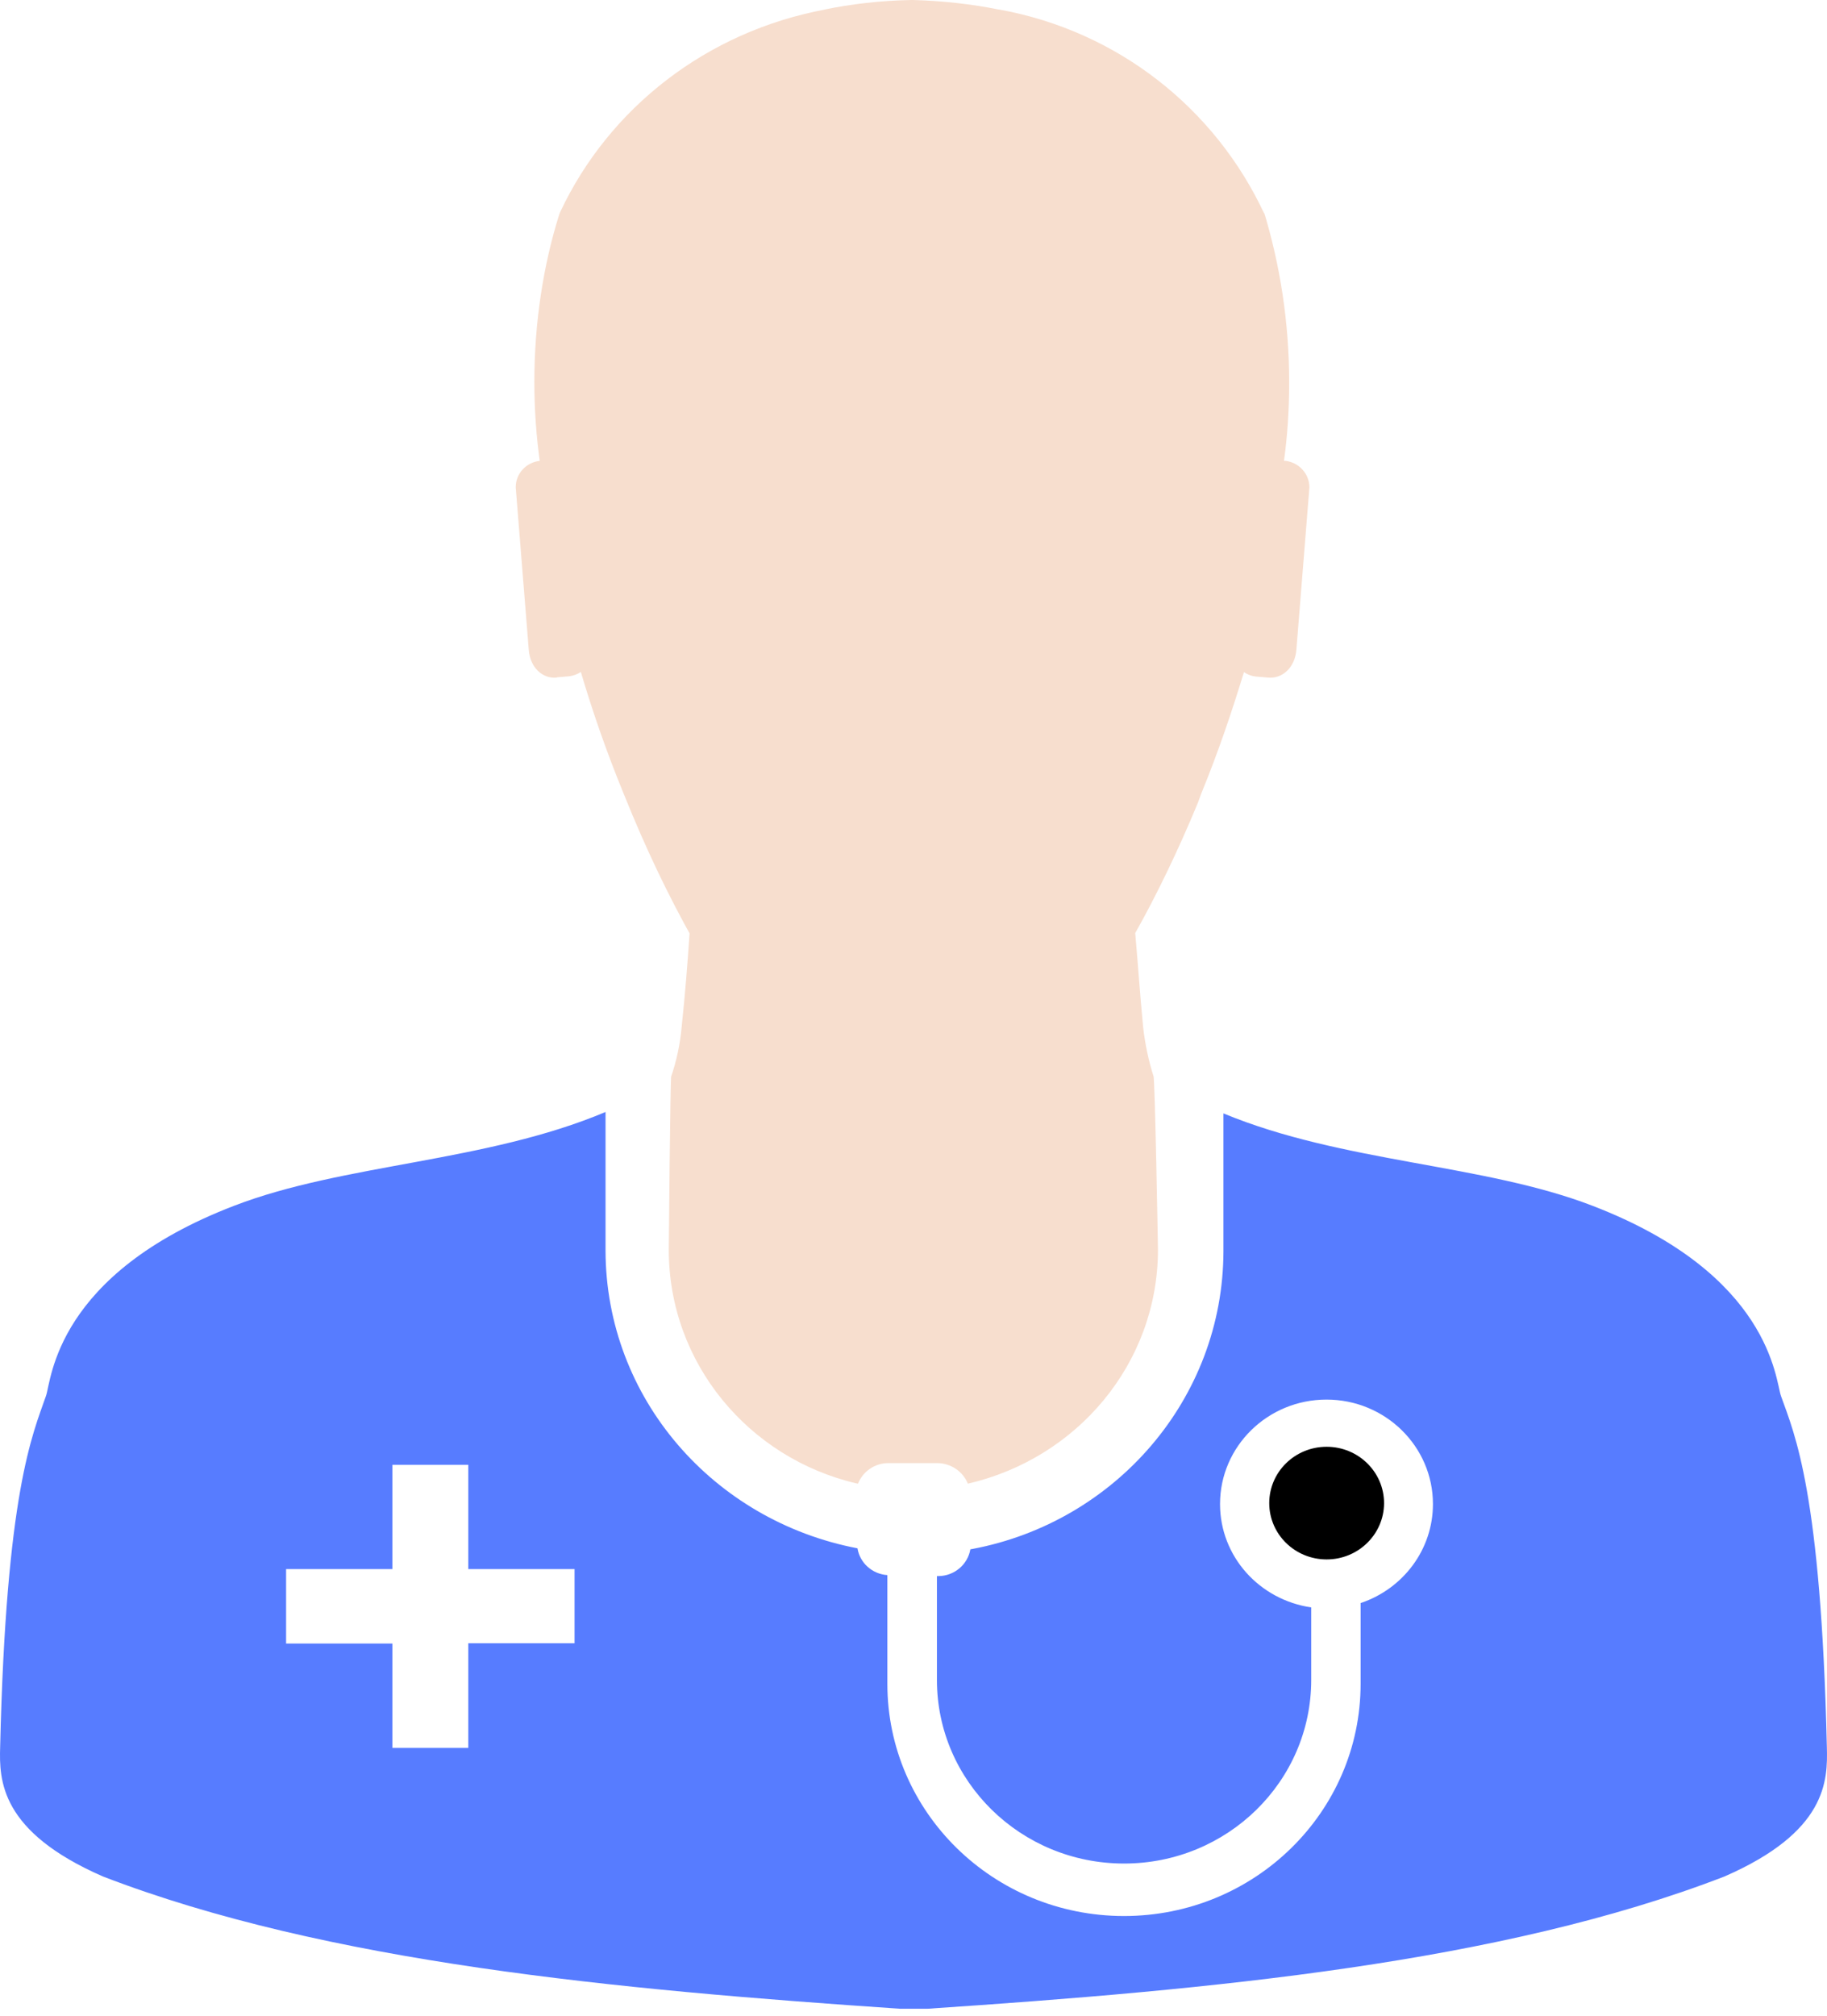 <svg width="213" height="235" viewBox="0 0 213 235" fill="none" xmlns="http://www.w3.org/2000/svg">
<path d="M64.932 78.946L66.325 78.829C66.852 78.77 67.329 78.585 67.727 78.312L67.717 78.322C69.049 82.829 70.68 87.57 72.719 92.536C75.335 99.034 77.91 104.37 80.794 109.521L80.397 108.741C80.158 112.292 79.869 115.941 79.492 119.473C79.312 121.648 78.875 123.677 78.209 125.59L78.258 125.414C78.139 125.463 77.97 145.707 77.97 145.707C77.98 158.907 87.298 169.96 99.828 172.897L100.027 172.936C100.594 171.521 101.967 170.536 103.578 170.536H109.286C110.887 170.555 112.259 171.531 112.826 172.907L112.836 172.936C125.595 169.989 134.953 158.936 135.003 145.726C135.003 145.726 134.655 125.56 134.476 125.424C133.929 123.717 133.491 121.707 133.262 119.638L133.253 119.492C132.904 115.941 132.676 112.38 132.348 108.76C134.804 104.409 137.38 99.082 139.647 93.59L140.025 92.556C142.064 87.59 143.645 82.858 145.027 78.341C145.415 78.614 145.892 78.8 146.409 78.858H146.419L147.822 78.975C149.512 79.151 151.004 77.785 151.143 75.668L152.655 56.829C152.655 56.819 152.655 56.809 152.655 56.809C152.655 55.219 151.441 53.912 149.88 53.717H149.86H149.691C150.079 50.975 150.298 47.814 150.298 44.605C150.298 37.6 149.244 30.829 147.285 24.458L147.414 24.956C141.676 12.605 130.299 3.639 116.595 1.132L116.337 1.093C113.393 0.498 109.962 0.098 106.462 0H106.372H106.253C102.683 0.068 99.252 0.459 95.93 1.151L96.288 1.093C82.346 3.668 70.989 12.634 65.32 24.693L65.211 24.956C63.361 30.81 62.297 37.541 62.297 44.507C62.297 47.756 62.526 50.956 62.973 54.078L62.934 53.717C61.352 53.892 60.129 55.19 60.129 56.77V56.839L61.641 75.678C61.78 77.844 63.292 79.151 64.922 78.975L64.932 78.946Z" fill="#F7DECE"/>
<path d="M212.984 203.63C212.288 173.972 209.265 167.26 207.634 162.713C206.987 160.889 206.46 148.557 185.696 140.557C172.966 135.64 156.538 135.543 142.635 129.777V145.816C142.605 163.065 130.015 177.416 113.358 180.547L113.129 180.586C112.821 182.362 111.269 183.689 109.41 183.708H109.231V195.806C109.231 207.63 118.997 217.211 131.05 217.211C143.102 217.211 152.868 207.63 152.868 195.806V187.357C146.822 186.469 142.237 181.416 142.237 175.308C142.237 168.587 147.796 163.133 154.648 163.133C161.5 163.133 167.059 168.587 167.059 175.308C167.059 180.635 163.569 185.162 158.716 186.821L158.626 186.85V195.806V196.264C158.626 211.211 146.275 223.328 131.04 223.328C115.804 223.328 103.453 211.211 103.453 196.264C103.453 196.099 103.453 195.942 103.453 195.777V195.796V183.591C101.683 183.474 100.251 182.167 99.972 180.489V180.469C83.166 177.26 70.635 162.957 70.596 145.777V129.611C56.633 135.494 40.105 135.611 27.306 140.538C6.482 148.528 6.005 160.83 5.368 162.684C3.777 167.25 0.714 173.933 0.018 203.611C-0.101 207.513 0.018 213.494 12.011 218.723C38.126 228.772 71.769 231.894 104.935 234.137H108.117C141.352 231.913 174.945 228.801 201.04 218.723C212.984 213.523 213.093 207.572 212.984 203.63ZM66.986 191.533H54.595V203.738H45.744V191.572H33.353V182.889H45.744V170.733H54.595V182.889H66.986V191.533Z" fill="#577CFF"/>
<path d="M161.36 175.209C161.36 171.58 158.366 168.634 154.667 168.634C150.967 168.634 147.974 171.57 147.974 175.2C147.974 178.829 150.967 181.765 154.667 181.765C158.356 181.765 161.35 178.829 161.36 175.209Z" fill="black"/>
</svg>
